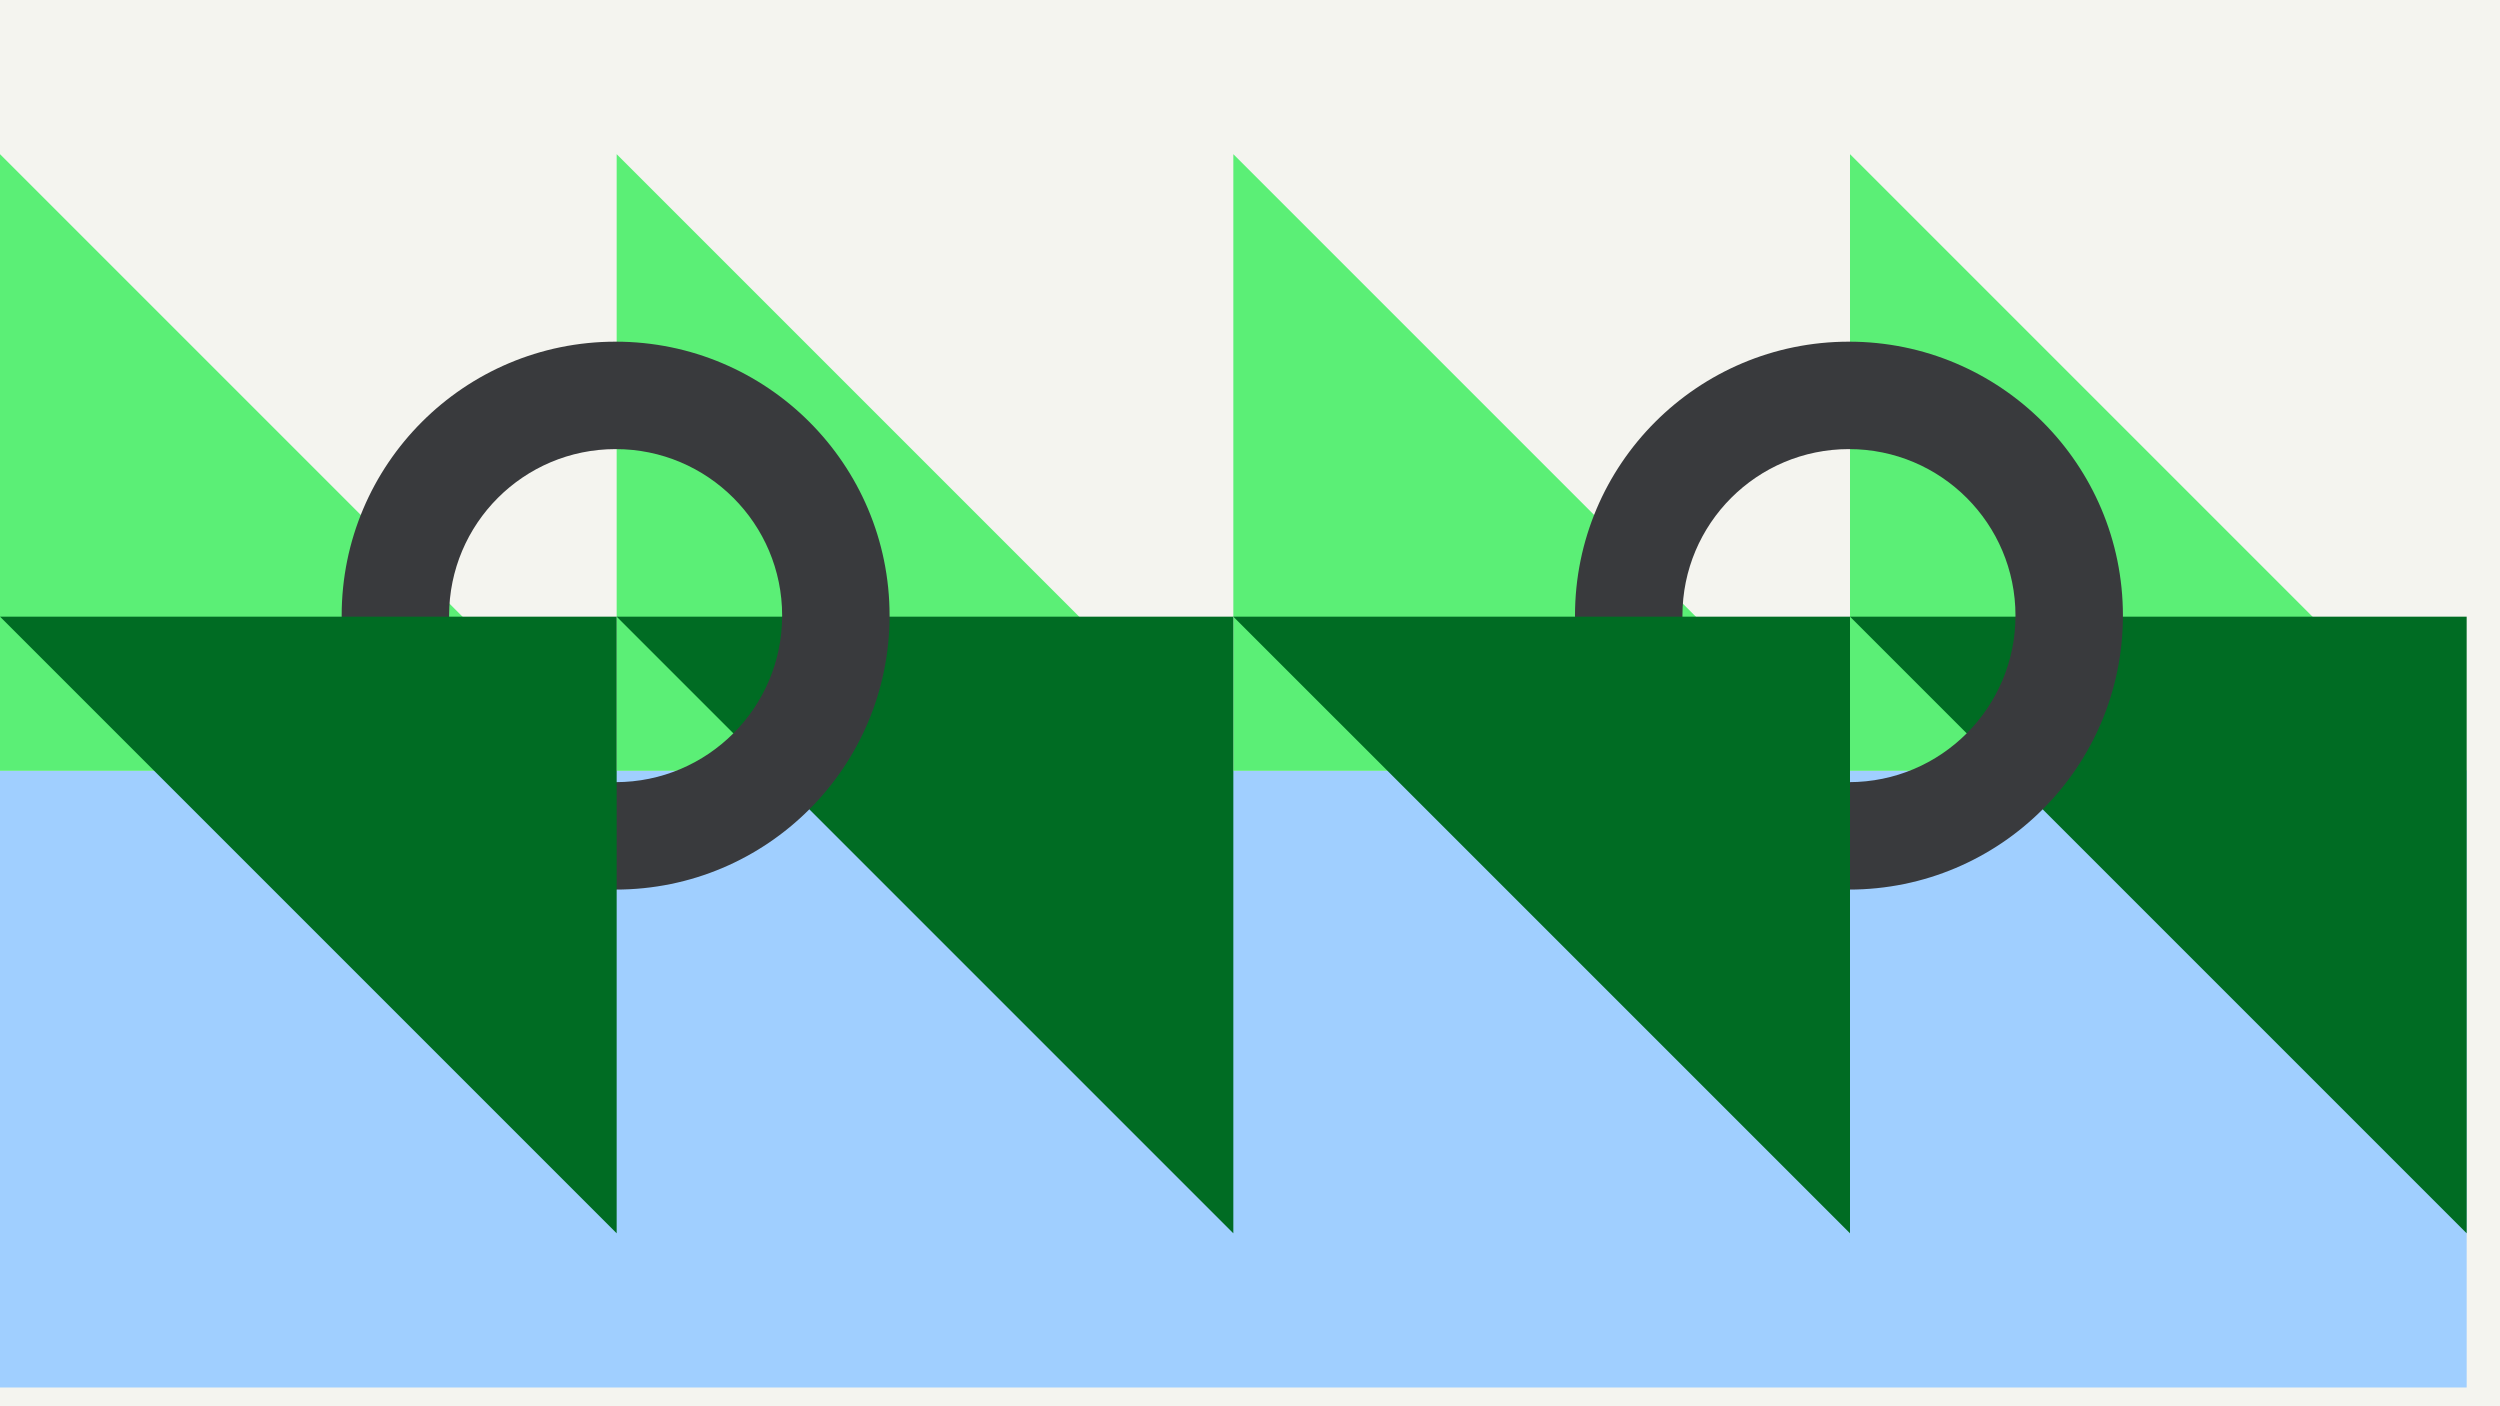 <svg width="1200" height="675" viewBox="0 0 1200 675" fill="none" xmlns="http://www.w3.org/2000/svg">
<rect x="0" y="0" width="1200" height="675" fill="#808080" stroke="none"/>
<g clip-path="url(#clip0_6_3398)">
<rect width="1200" height="675" fill="#F4F4EF"/>
<rect y="370" width="1184" height="296" fill="#A0CFFF"/>
<path d="M296 370L-1.19849e-05 370L9.53674e-07 74L296 370Z" fill="#5BEF76"/>
<path d="M592 370L296 370L296 74L592 370Z" fill="#5BEF76"/>
<path d="M888 370L592 370L592 74L888 370Z" fill="#5BEF76"/>
<path d="M1184 370L888 370L888 74L1184 370Z" fill="#5BEF76"/>
<path d="M1184 592L1184 296L888 296L1184 592Z" fill="#006C23"/>
<path fill-rule="evenodd" clip-rule="evenodd" d="M887.5 427C960.125 427 1019 368.125 1019 295.5C1019 222.875 960.125 164 887.5 164C814.875 164 756 222.875 756 295.5C756 368.125 814.875 427 887.5 427ZM887.5 375.431C931.645 375.431 967.431 339.645 967.431 295.5C967.431 251.355 931.645 215.569 887.5 215.569C843.355 215.569 807.569 251.355 807.569 295.5C807.569 339.645 843.355 375.431 887.5 375.431Z" fill="#393A3D"/>
<path d="M888 592L888 296L592 296L888 592Z" fill="#006C23"/>
<path d="M592 592L592 296L296 296L592 592Z" fill="#006C23"/>
<path fill-rule="evenodd" clip-rule="evenodd" d="M295.5 427C368.125 427 427 368.125 427 295.5C427 222.875 368.125 164 295.5 164C222.875 164 164 222.875 164 295.5C164 368.125 222.875 427 295.5 427ZM295.5 375.431C339.645 375.431 375.431 339.645 375.431 295.5C375.431 251.355 339.645 215.569 295.5 215.569C251.355 215.569 215.569 251.355 215.569 295.5C215.569 339.645 251.355 375.431 295.5 375.431Z" fill="#393A3D"/>
<path d="M296 592L296 296L5.17543e-05 296L296 592Z" fill="#006C23"/>
</g>
<defs>
<clipPath id="clip0_6_3398">
<rect width="1200" height="675" fill="white"/>
</clipPath>
</defs>
</svg>
